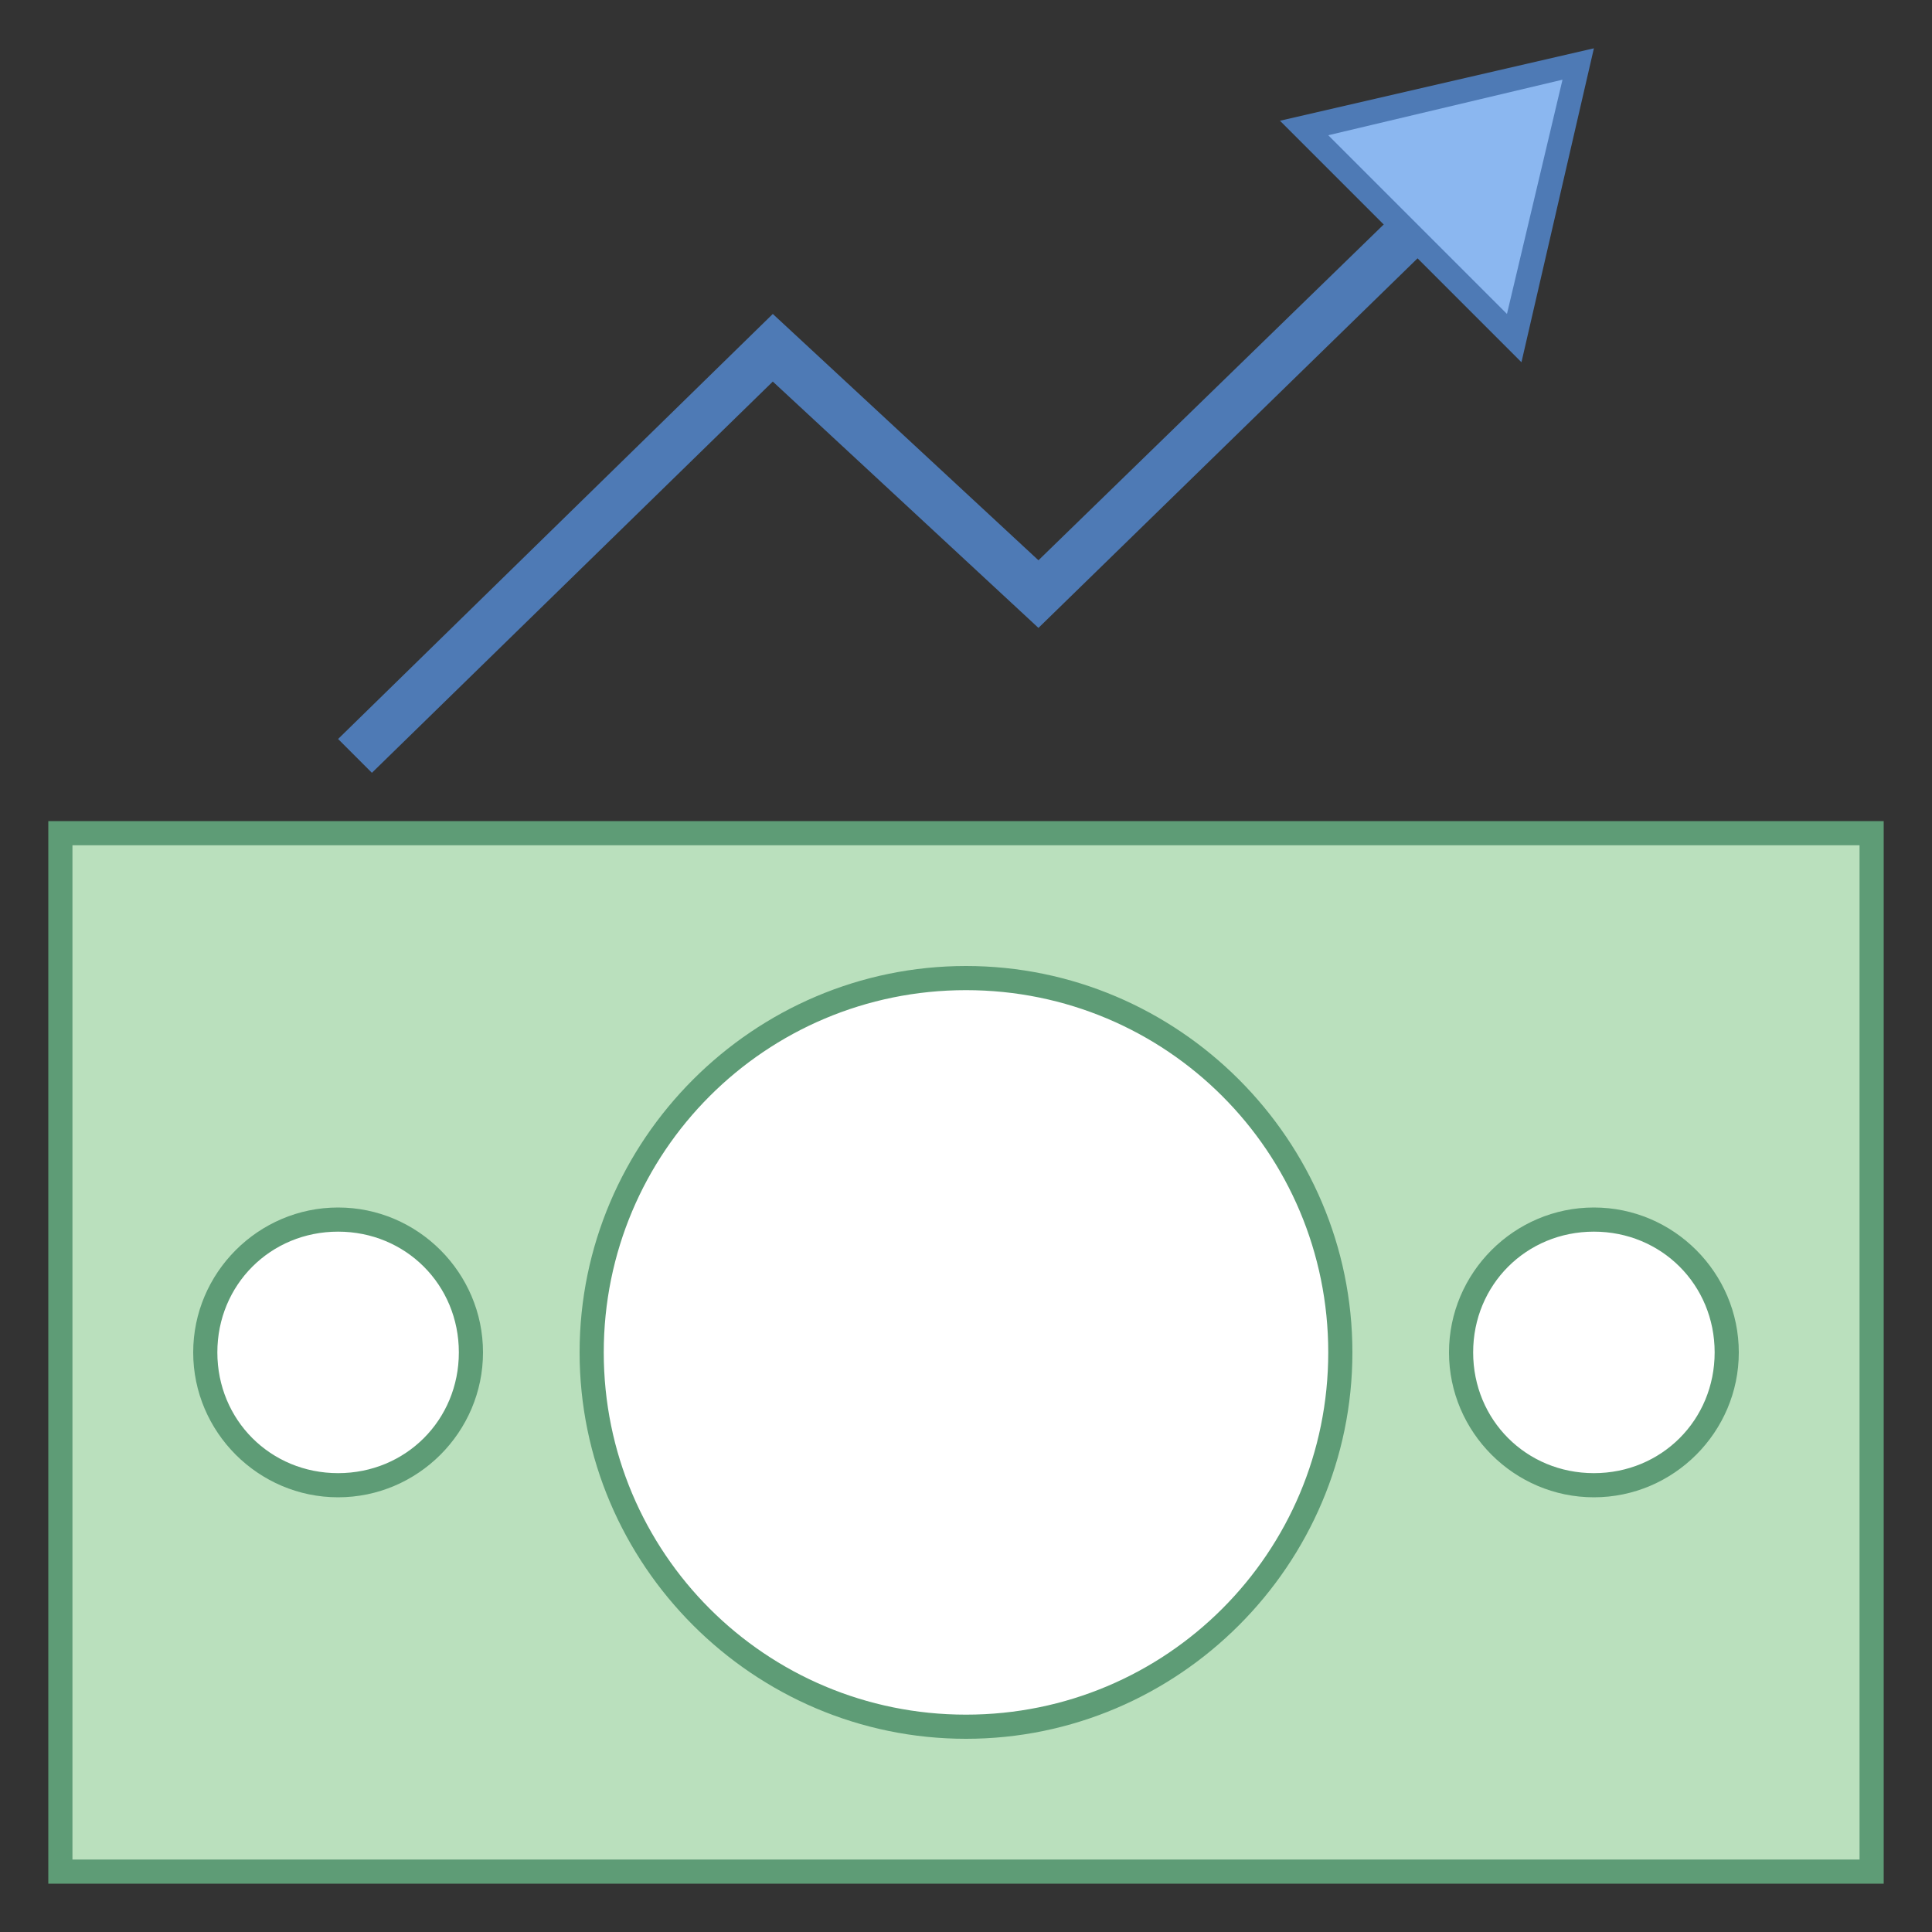 <svg xmlns="http://www.w3.org/2000/svg" viewBox="0 0 80 80"><rect x="0" y="0" width="80" height="80" fill="#333333" stroke="none"/><path fill="#bae0bd" d="M2.5 34.5H77.5V77.5H2.5z"></path><path fill="#5e9c76" d="M77,35v42H3V35H77 M78,34H2v44h76V34L78,34z"></path><path fill="#fff" d="M40,71.5c-8.5,0-15.5-7-15.5-15.5s7-15.5,15.5-15.5s15.5,7,15.5,15.5S48.5,71.5,40,71.5z"></path><path fill="#5e9c76" d="M40,41c8.3,0,15,6.7,15,15s-6.7,15-15,15s-15-6.7-15-15S31.7,41,40,41 M40,40c-8.8,0-16,7.2-16,16 s7.2,16,16,16s16-7.2,16-16S48.8,40,40,40L40,40z"></path><path fill="#8bb7f0" d="M54 5.3L65.3 2.7 62.7 14z"></path><path fill="#4e7ab5" d="M64.7,3.3L62.4,13L55,5.6L64.7,3.3 M66,2L53,5l10,10L66,2L66,2z"></path><path fill="#4e7ab5" d="M15.4 32L14 30.6 32 13 43 23.2 57.6 9 58.9 10.5 43 26 32 15.8z"></path><g><path fill="#fff" d="M66 50.5A5.5 5.5 0 1 0 66 61.5A5.5 5.5 0 1 0 66 50.5Z"></path><path fill="#5e9c76" d="M66,51c2.8,0,5,2.2,5,5s-2.2,5-5,5s-5-2.2-5-5S63.2,51,66,51 M66,50c-3.3,0-6,2.7-6,6s2.7,6,6,6 c3.3,0,6-2.7,6-6S69.3,50,66,50L66,50z"></path></g><g><path fill="#fff" d="M14 50.5A5.5 5.5 0 1 0 14 61.5A5.5 5.5 0 1 0 14 50.5Z"></path><path fill="#5e9c76" d="M14,51c2.8,0,5,2.2,5,5s-2.2,5-5,5s-5-2.2-5-5S11.2,51,14,51 M14,50c-3.3,0-6,2.7-6,6s2.7,6,6,6 s6-2.7,6-6S17.3,50,14,50L14,50z"></path></g></svg>